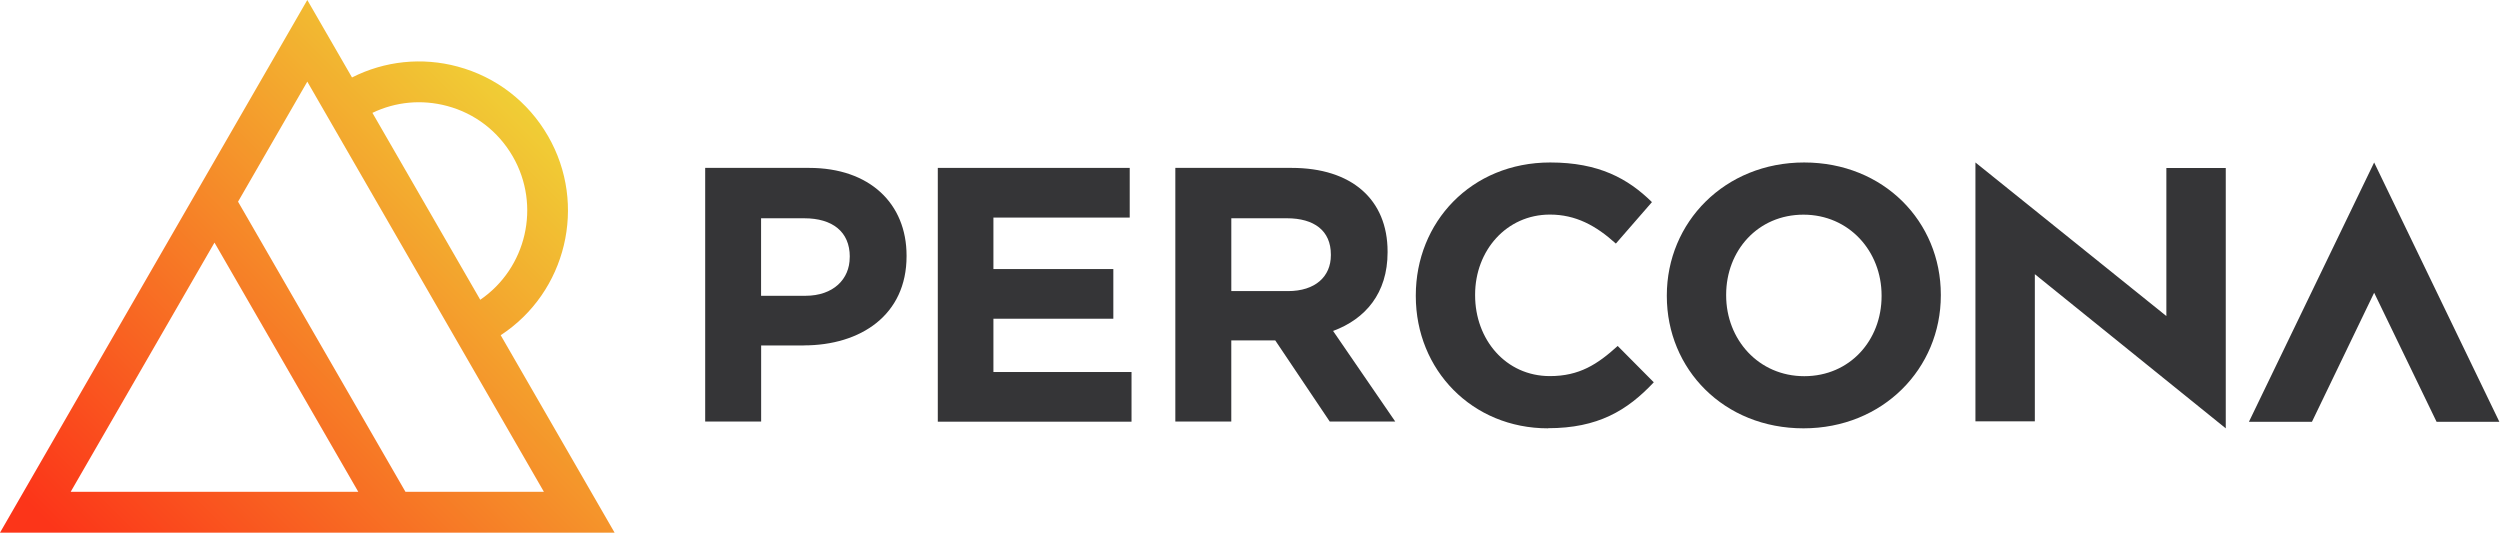 <?xml version="1.0" encoding="UTF-8" standalone="no"?>
<svg xmlns:inkscape="http://www.inkscape.org/namespaces/inkscape" xmlns:sodipodi="http://sodipodi.sourceforge.net/DTD/sodipodi-0.dtd" xmlns="http://www.w3.org/2000/svg" xmlns:svg="http://www.w3.org/2000/svg" width="938.463" height="200" viewBox="0 0 938.463 200" fill="none" version="1.1" id="svg30" sodipodi:docname="Percona_logo.svg" inkscape:version="1.1.1 (3bf5ae0d25, 2021-09-20)">
  <g id="g858" transform="scale(0.857)" style="stroke-width:1.167">
    <g clip-path="url(#clip0_1182_11432)" id="g16" style="stroke-width:1.167">
      <path d="m 352.016,151.322 h -18.62 v 33.316 H 308.887 V 73.542 h 45.54 c 26.587,0 42.668,15.701 42.668,38.406 v 0.303 c 0,25.715 -20.05,39.042 -45.05,39.042 z m 20.207,-38.885 c 0,-10.952 -7.634,-16.824 -19.903,-16.824 h -18.953 v 33.951 h 19.413 c 12.27,0 19.414,-7.308 19.414,-16.824 v -0.303 z" fill="#353537" id="path2" style="stroke-width:12.771"></path>
      <path d="M 410.776,184.648 V 73.542 H 494.84 V 95.3 H 435.139 V 117.85 h 52.527 v 21.758 h -52.527 v 23.341 h 60.494 v 21.758 h -84.857 z" fill="#353537" id="path4" style="stroke-width:12.771"></path>
      <path d="m 582.46,184.648 -23.872,-35.544 h -19.257 v 35.544 H 514.822 V 73.542 h 50.939 c 26.284,0 42.032,13.815 42.032,36.667 v 0.303 c 0,17.929 -9.702,29.213 -23.872,34.45 l 27.224,39.676 h -28.694 z m 0.49,-73.159 c 0,-10.464 -7.33,-15.886 -19.256,-15.886 h -24.353 v 31.9 h 24.843 c 11.936,0 18.766,-6.361 18.766,-15.701 v -0.303 z" fill="#353537" id="path6" style="stroke-width:12.771"></path>
      <path d="m 678.058,187.618 c -33.221,0 -57.907,-25.568 -57.907,-57.917 v -0.313 c 0,-32.007 24.186,-58.22 58.897,-58.22 21.285,0 34.055,7.064 44.54,17.362 l -15.807,18.163 c -8.722,-7.894 -17.571,-12.701 -28.89,-12.701 -19.021,0 -32.761,15.759 -32.761,35.065 v 0.313 c 0,19.306 13.397,35.368 32.761,35.368 12.897,0 20.815,-5.149 29.694,-13.2 l 15.807,15.916 c -11.632,12.398 -24.529,20.107 -46.304,20.107 z" fill="#353537" id="path8" style="stroke-width:12.771"></path>
      <path d="m 789.963,187.618 c -34.858,0 -59.858,-25.9 -59.858,-57.917 v -0.313 c 0,-32.007 25.333,-58.22 60.162,-58.22 34.829,0 59.858,25.901 59.858,57.917 v 0.313 c 0,32.007 -25.333,58.22 -60.162,58.22 z m 34.212,-58.22 c 0,-19.306 -14.2,-35.368 -34.212,-35.368 -20.011,0 -33.868,15.759 -33.868,35.065 v 0.313 c 0,19.306 14.2,35.368 34.211,35.368 20.012,0 33.869,-15.759 33.869,-35.065 z" fill="#353537" id="path10" style="stroke-width:12.771"></path>
      <path d="m 985.089,184.736 54.841,-113.568 54.84,113.578 h -27.5 l -27.34,-56.52 -27.24,56.52 h -27.601 z" fill="#353537" id="path12" style="stroke-width:12.771"></path>
      <path d="M 974.936,73.581 V 187.628 l -83.632,-67.531 v 64.454 H 865.285 V 71.168 l 83.632,67.267 V 73.581 Z" fill="#353537" id="path14" style="stroke-width:12.771"></path>
    </g>
    <path d="M 219.315,146.829 C 248.033,128.041 257.429,89.719 240.05,59.599 231.342,44.491 217.266,33.671 200.426,29.153 184.824,24.961 168.528,26.675 154.185,33.928 L 134.603,0 93.954,70.461 0,233.311 H 269.206 Z M 195.821,46.413 c 12.241,3.263 22.427,11.129 28.771,22.083 12.47,21.591 5.993,48.977 -14.23,62.808 L 163.128,49.436 c 10.176,-4.897 21.653,-5.965 32.693,-3.023 z M 134.603,35.759 238.247,215.426 H 177.605 L 104.268,88.341 134.597,35.765 Z M 30.959,215.426 93.949,106.258 156.939,215.426 Z" fill="url(#paint0_linear_1182_11432)" id="path18" style="fill:url(#paint0_linear_1182_11432);stroke-width:12.771"></path>
  </g>
  <defs id="defs28">
    <linearGradient id="paint0_linear_1182_11432" x1="30.363" y1="238.463" x2="230.327" y2="38.668" gradientUnits="userSpaceOnUse">
      <stop stop-color="#FC3519" id="stop20"></stop>
      <stop offset="1" stop-color="#F0D136" id="stop22"></stop>
    </linearGradient>
    <clipPath id="clip0_1182_11432">
      <rect width="962.614" height="116.656" fill="#ffffff" transform="translate(132.155,70.972)" id="rect25" x="0" y="0"></rect>
    </clipPath>
  </defs>
</svg>
